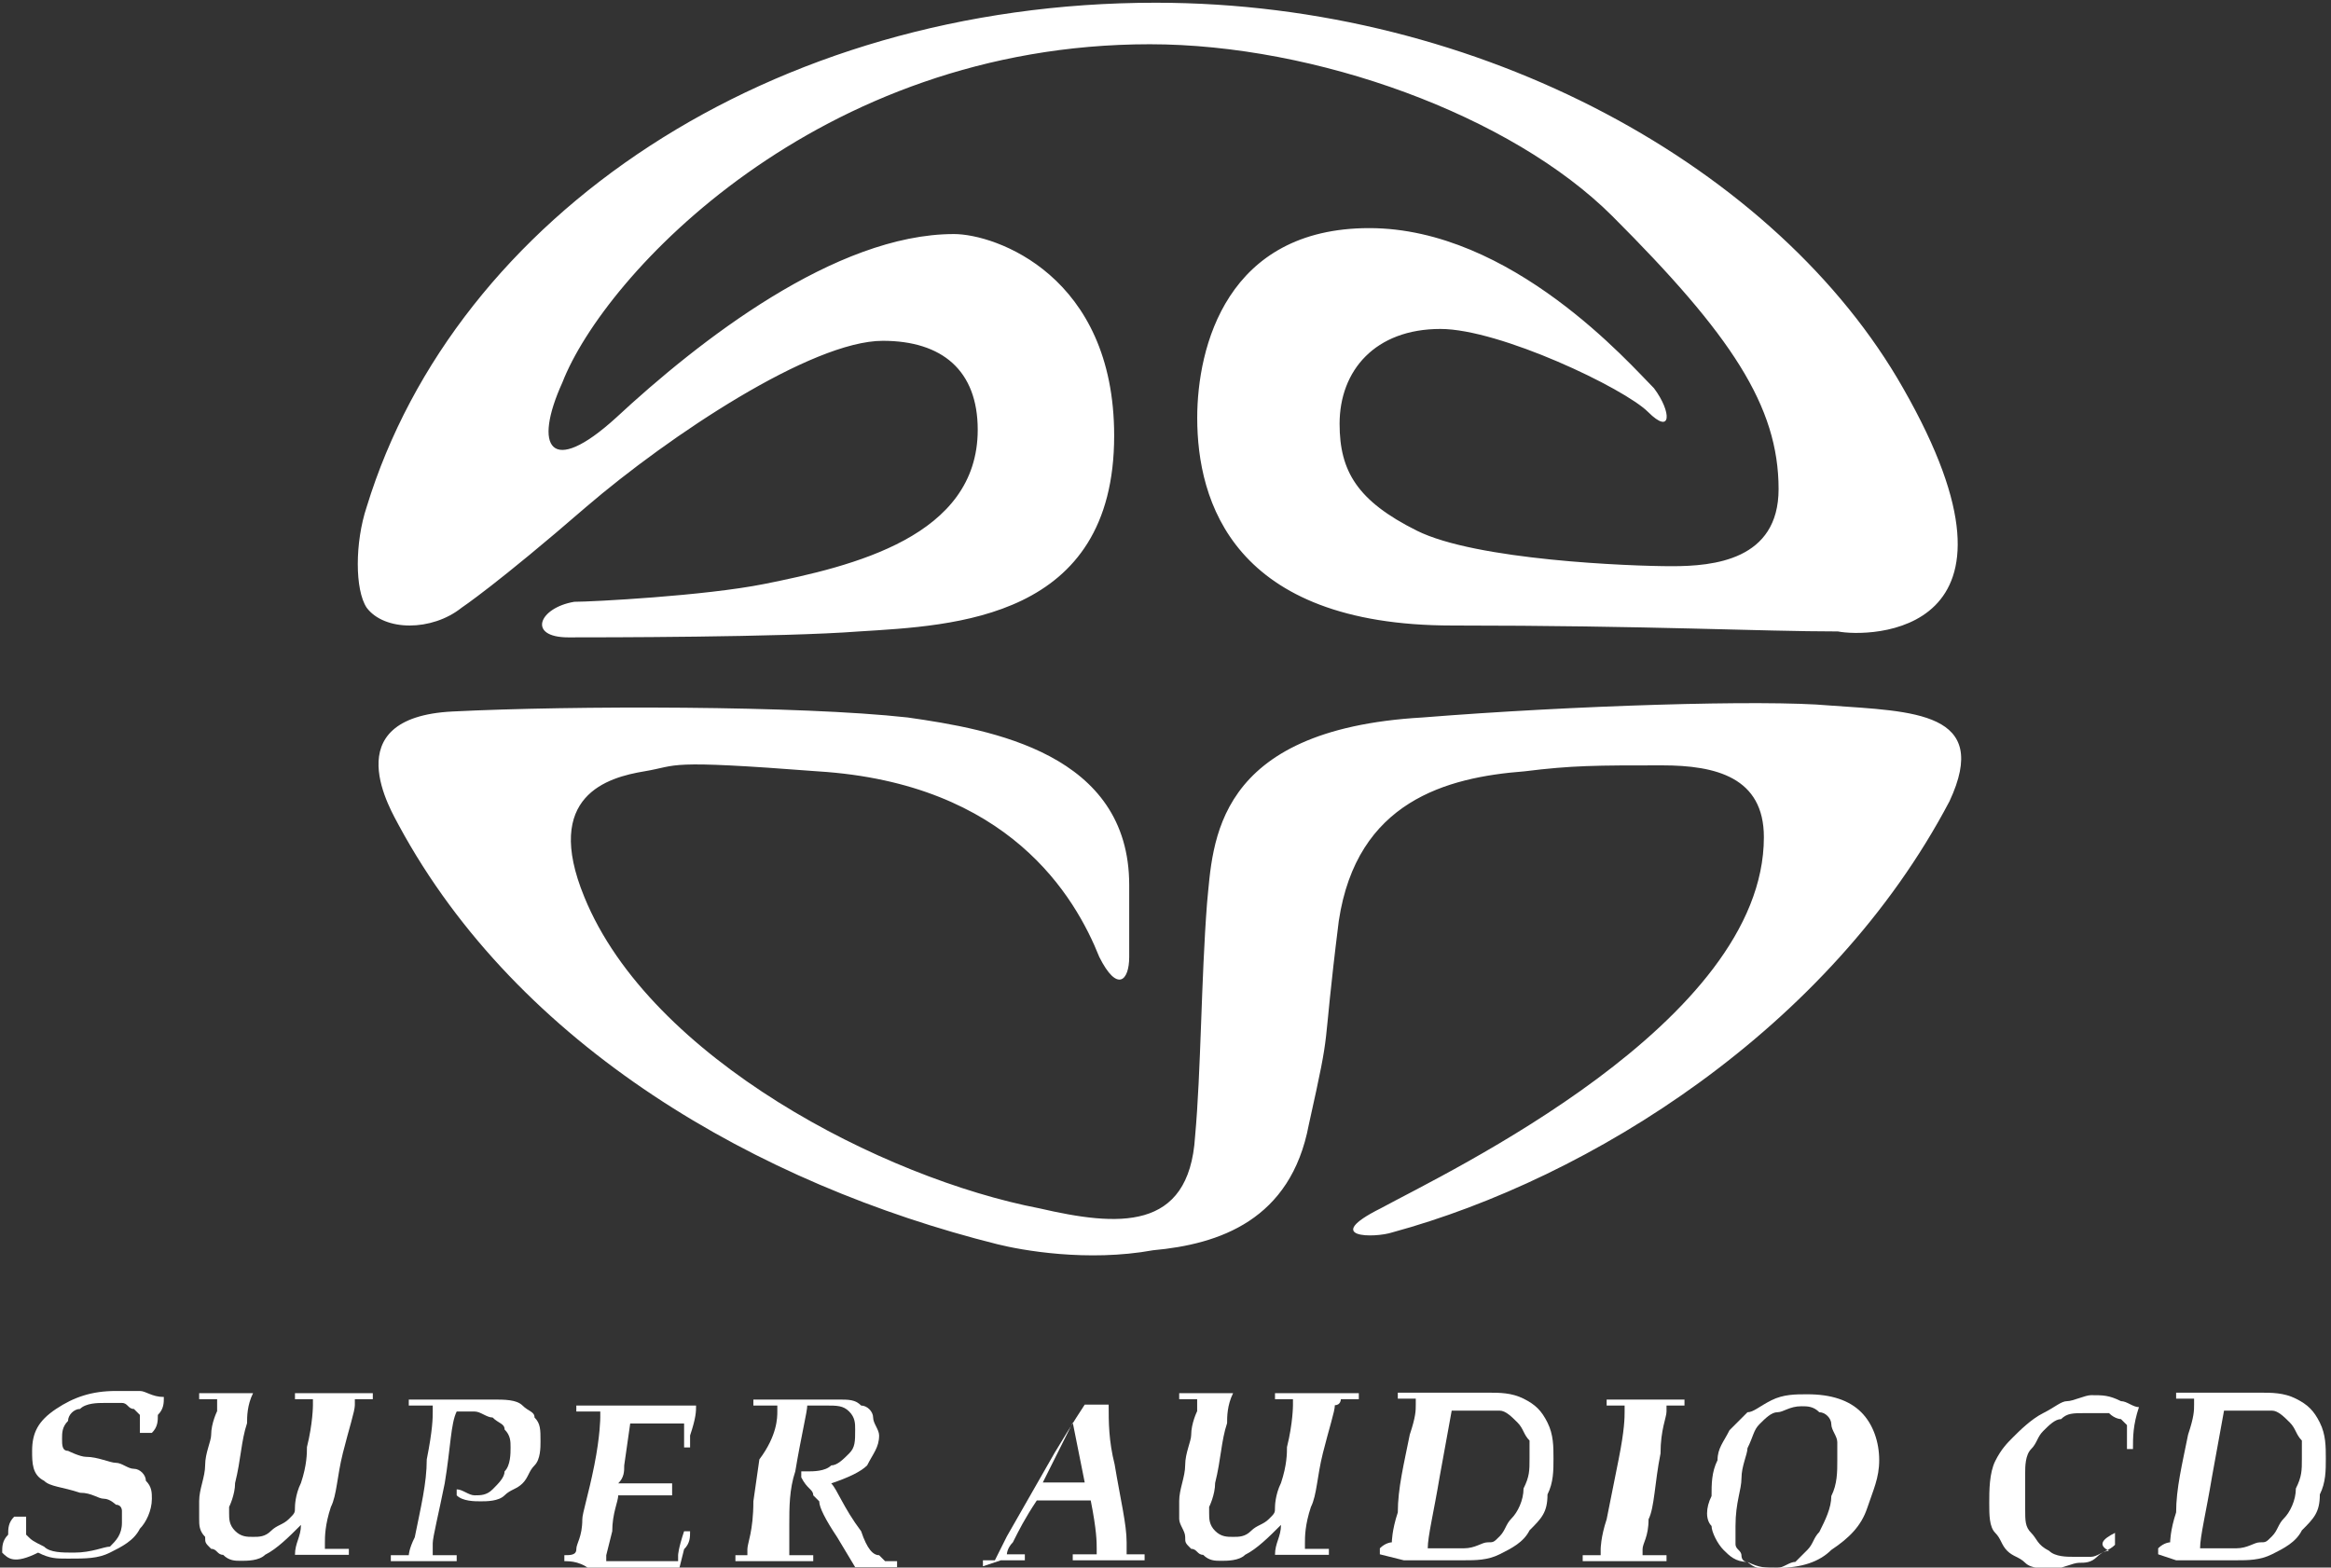 <?xml version="1.0" encoding="utf-8"?>
<!-- Generator: Adobe Illustrator 26.3.1, SVG Export Plug-In . SVG Version: 6.00 Build 0)  -->
<svg version="1.1"
	 id="svg5032" xmlns:sodipodi="http://sodipodi.sourceforge.net/DTD/sodipodi-0.dtd" xmlns:dc="http://purl.org/dc/elements/1.1/" xmlns:inkscape="http://www.inkscape.org/namespaces/inkscape" xmlns:svg="http://www.w3.org/2000/svg" xmlns:rdf="http://www.w3.org/1999/02/22-rdf-syntax-ns#" xmlns:cc="http://creativecommons.org/ns#" inkscape:version="0.48.1 r9760" sodipodi:docname="SACDlogo.svg"
	 xmlns="http://www.w3.org/2000/svg" xmlns:xlink="http://www.w3.org/1999/xlink" x="0px" y="0px" viewBox="0 0 500 336.3"
	 style="enable-background:new 0 0 500 336.3;" xml:space="preserve">
<rect x="0" y="0" width="500" height="336.3" fill="#333333" stroke="none"/>
<style type="text/css">
	.st0{fill:#FFFFFF;}
</style>
<sodipodi:namedview  bordercolor="#ffffff" borderlayer="true" borderopacity="0.0" fit-margin-bottom="0" fit-margin-left="0" fit-margin-right="0" fit-margin-top="0" id="base" inkscape:current-layer="g4699" inkscape:cx="281.13571" inkscape:cy="163.39631" inkscape:document-units="px" inkscape:pageopacity="0.0" inkscape:pageshadow="0" inkscape:window-height="1033" inkscape:window-maximized="1" inkscape:window-width="1920" inkscape:window-x="-3" inkscape:window-y="-3" inkscape:zoom="1.15" pagecolor="#ffffff" showborder="true" showgrid="false">
	</sodipodi:namedview>
<g id="g4677" transform="matrix(14.751,0,0,-14.751,-3575.787,1614.453)">
</g>
<g id="g4695" transform="matrix(12.843,0,0,-12.843,544.026,775.527)">
	<path id="path4697" inkscape:connector-curvature="0" class="st0" d="M-25.7,39.6c-4,1-8,3.3-10,7c-0.1,0.2-1.1,1.8,0.9,1.9
		c2,0.1,5.8,0.1,7.6-0.1c1.4-0.2,3.7-0.6,3.7-2.8c0-2.1,0-0.8,0-1.2c0-0.4-0.2-0.6-0.5,0c-0.4,1-1.5,2.9-4.7,3.1
		c-2.6,0.2-2.3,0.1-2.9,0c-0.6-0.1-1.7-0.4-1-2.1c1.1-2.7,5-4.7,7.6-5.2c1.3-0.3,2.5-0.4,2.6,1.2c0.1,1.1,0.1,2.6,0.2,3.9
		c0.1,1,0.1,2.9,3.6,3.1c2.5,0.2,5.7,0.3,6.8,0.2c1.4-0.1,2.7-0.1,2-1.6c-2-3.8-6-6.3-9.3-7.2c-0.3-0.1-1.2-0.1-0.2,0.4
		c1.1,0.6,6.4,3.1,6.4,6.2c0,1-0.8,1.2-1.7,1.2c-1.1,0-1.5,0-2.3-0.1c-1.3-0.1-2.8-0.5-3.1-2.5c-0.3-2.4-0.1-1.6-0.5-3.4
		c-0.3-1.6-1.5-2-2.6-2.1C-24.2,39.3-25.3,39.5-25.7,39.6"/>
</g>
<g id="g4699" transform="matrix(12.725,0,0,-12.725,735.264,593.57)">
	<path id="path4701" inkscape:connector-curvature="0" class="st0" d="M-25.7,40.1c-2.1,3.7-7.1,6.5-12.6,6.5
		c-6.5,0-11.8-3.6-13.3-8.5c-0.2-0.6-0.2-1.4,0-1.7c0.3-0.4,1.1-0.4,1.6,0c0,0,0.6,0.4,2.1,1.7c1.4,1.2,3.8,2.8,5,2.8
		c1,0,1.6-0.5,1.6-1.5c0-1.8-2.1-2.3-3.6-2.6c-1-0.2-2.9-0.3-3.2-0.3c-0.6-0.1-0.8-0.6-0.1-0.6c0.5,0,3.6,0,4.9,0.1
		c1.6,0.1,4.3,0.2,4.3,3.3c0,2.7-2,3.4-2.7,3.4c-2,0-4.3-1.8-5.7-3.1c-1.1-1-1.4-0.5-0.9,0.6c0.7,1.8,4.3,5.7,9.9,5.7
		c2.8,0,6.1-1.2,7.8-2.9c2-2,2.8-3.2,2.8-4.6c0-1.2-1.1-1.3-1.8-1.3c-0.7,0-3.3,0.1-4.3,0.6c-1,0.5-1.3,1-1.3,1.8
		c0,0.9,0.6,1.6,1.7,1.6c1,0,3.1-1,3.5-1.4c0.4-0.4,0.4,0,0.1,0.4c-0.4,0.4-2.4,2.7-4.8,2.7c-2.4,0-2.9-2-2.9-3.2
		c0-1.4,0.6-3.5,4.3-3.5c3.3,0,5.2-0.1,6.5-0.1C-26.3,35.9-23.3,35.9-25.7,40.1"/>
</g>
<g id="g4703" transform="matrix(12.843,0,0,-12.843,330.533,841.682)">
	<path id="path4705" inkscape:connector-curvature="0" class="st0" d="M-25.7,39.6c0,0.1,0,0.2,0.1,0.3c0,0.1,0,0.2,0.1,0.3h0.2
		l0-0.2c0,0,0-0.1,0-0.1c0.1-0.1,0.1-0.1,0.3-0.2c0.1-0.1,0.3-0.1,0.5-0.1c0.3,0,0.5,0.1,0.6,0.1c0.1,0.1,0.2,0.2,0.2,0.4
		c0,0.1,0,0.1,0,0.2c0,0,0,0.1-0.1,0.1c0,0-0.1,0.1-0.2,0.1c-0.1,0-0.2,0.1-0.4,0.1c-0.3,0.1-0.5,0.1-0.6,0.2
		c-0.2,0.1-0.2,0.3-0.2,0.5c0,0.3,0.1,0.5,0.4,0.7c0.3,0.2,0.6,0.3,1,0.3c0.1,0,0.3,0,0.4,0c0.1,0,0.2-0.1,0.4-0.1
		c0-0.1,0-0.2-0.1-0.3c0-0.1,0-0.2-0.1-0.3h-0.2c0,0.1,0,0.1,0,0.1c0,0,0,0.1,0,0.2c0,0-0.1,0.1-0.1,0.1c-0.1,0-0.1,0.1-0.2,0.1
		c-0.1,0-0.2,0-0.3,0c-0.1,0-0.3,0-0.4-0.1c-0.1,0-0.2-0.1-0.2-0.2c-0.1-0.1-0.1-0.2-0.1-0.3c0-0.1,0-0.2,0.1-0.2
		c0,0,0.2-0.1,0.3-0.1c0.2,0,0.4-0.1,0.5-0.1c0.1,0,0.2-0.1,0.3-0.1c0.1,0,0.2-0.1,0.2-0.2c0.1-0.1,0.1-0.2,0.1-0.3
		c0-0.2-0.1-0.4-0.2-0.5c-0.1-0.2-0.3-0.3-0.5-0.4c-0.2-0.1-0.4-0.1-0.7-0.1c-0.2,0-0.3,0-0.5,0.1C-25.5,39.4-25.6,39.5-25.7,39.6"
		/>
</g>
<g id="g4707" transform="matrix(12.843,0,0,-12.843,410.032,807.481)">
	<path id="path4709" inkscape:connector-curvature="0" class="st0" d="M-25.7,39.6l0-0.1c-0.1,0-0.2,0-0.3,0c0,0,0,0,0,0
		c0,0,0-0.1,0-0.1c0-0.1-0.1-0.4-0.2-0.8c-0.1-0.4-0.1-0.7-0.2-0.9c-0.1-0.3-0.1-0.5-0.1-0.6c0,0,0-0.1,0-0.1c0,0,0,0,0.1,0
		c0,0,0.1,0,0.2,0l0.1,0l0-0.1c-0.2,0-0.4,0-0.4,0l-0.5,0l0,0c0,0.2,0.1,0.3,0.1,0.5c-0.2-0.2-0.4-0.4-0.6-0.5
		c-0.1-0.1-0.3-0.1-0.4-0.1c-0.1,0-0.2,0-0.3,0.1c-0.1,0-0.1,0.1-0.2,0.1c-0.1,0.1-0.1,0.1-0.1,0.2c-0.1,0.1-0.1,0.2-0.1,0.3
		c0,0,0,0.1,0,0.1c0,0.1,0,0.1,0,0.2c0,0.2,0.1,0.4,0.1,0.6c0,0.2,0.1,0.4,0.1,0.5c0,0.2,0.1,0.4,0.1,0.4c0,0,0,0.1,0,0.1
		c0,0,0,0,0,0.1c0,0,0,0,0,0c0,0-0.1,0-0.1,0c-0.1,0-0.2,0-0.2,0l0,0.1c0,0,0.1,0,0.2,0l0.5,0h0c0.1,0,0.1,0,0.2,0l0,0
		c-0.1-0.2-0.1-0.4-0.1-0.5c-0.1-0.3-0.1-0.6-0.2-1c0-0.2-0.1-0.4-0.1-0.4c0,0,0-0.1,0-0.1c0-0.1,0-0.2,0.1-0.3
		c0.1-0.1,0.2-0.1,0.3-0.1c0.1,0,0.2,0,0.3,0.1c0.1,0.1,0.2,0.1,0.3,0.2c0.1,0.1,0.1,0.1,0.1,0.2c0,0,0,0.2,0.1,0.4
		c0.1,0.3,0.1,0.5,0.1,0.6c0.1,0.4,0.1,0.7,0.1,0.7c0,0,0,0.1,0,0.1c0,0-0.1,0-0.3,0l0,0.1h0l0.6,0L-25.7,39.6"/>
</g>
<g id="g4711" transform="matrix(12.843,0,0,-12.843,413.898,843.519)">
	<path id="path4713" inkscape:connector-curvature="0" class="st0" d="M-25.7,39.6l0,0.1c0.2,0,0.3,0,0.3,0c0,0,0,0,0,0
		c0,0,0,0.1,0.1,0.3c0.1,0.5,0.2,0.9,0.2,1.3C-25,41.8-25,42-25,42.1c0,0,0,0,0,0.1c0,0,0,0-0.1,0c0,0-0.1,0-0.3,0l0,0.1
		c0.3,0,0.5,0,0.6,0c0.1,0,0.2,0,0.4,0c0.2,0,0.3,0,0.4,0c0.2,0,0.4,0,0.5-0.1c0.1-0.1,0.2-0.1,0.2-0.2c0.1-0.1,0.1-0.2,0.1-0.4
		c0-0.1,0-0.3-0.1-0.4c-0.1-0.1-0.1-0.2-0.2-0.3c-0.1-0.1-0.2-0.1-0.3-0.2c-0.1-0.1-0.3-0.1-0.4-0.1c-0.1,0-0.3,0-0.4,0.1l0,0.1
		c0.1,0,0.2-0.1,0.3-0.1c0.1,0,0.2,0,0.3,0.1c0.1,0.1,0.2,0.2,0.2,0.3c0.1,0.1,0.1,0.3,0.1,0.4c0,0.1,0,0.2-0.1,0.3
		c0,0.1-0.1,0.1-0.2,0.2c-0.1,0-0.2,0.1-0.3,0.1c-0.1,0-0.2,0-0.3,0c-0.1-0.2-0.1-0.6-0.2-1.2c-0.1-0.5-0.2-0.9-0.2-1
		c0,0,0-0.1,0-0.1c0,0,0-0.1,0-0.1c0,0,0.1,0,0.1,0c0,0,0.1,0,0.3,0l0-0.1l-0.7,0C-25.2,39.6-25.4,39.6-25.7,39.6"/>
</g>
<g id="g4715" transform="matrix(12.843,0,0,-12.843,451.118,843.519)">
	<path id="path4717" inkscape:connector-curvature="0" class="st0" d="M-25.7,39.6l0,0.1c0.1,0,0.2,0,0.2,0.1c0,0,0,0,0,0
		c0,0.1,0.1,0.2,0.1,0.5c0,0.1,0.1,0.4,0.2,0.9c0.1,0.5,0.1,0.8,0.1,0.8c0,0,0,0,0,0.1c0,0-0.1,0-0.1,0c0,0-0.1,0-0.3,0l0,0.1
		c0.4,0,0.6,0,0.6,0l0.7,0c0.1,0,0.3,0,0.5,0c0.1,0,0.2,0,0.2,0l0,0c0-0.1,0-0.2-0.1-0.5c0-0.1,0-0.1,0-0.2h-0.1l0,0.3
		c0,0,0,0.1,0,0.1c0,0,0,0,0,0c0,0-0.1,0-0.1,0c0,0-0.1,0-0.2,0c-0.1,0-0.1,0-0.2,0c-0.1,0-0.3,0-0.4,0l-0.1-0.7
		c0-0.1,0-0.2-0.1-0.3c0.3,0,0.5,0,0.5,0c0.1,0,0.2,0,0.4,0l0,0l0-0.2c0,0-0.2,0-0.4,0l-0.3,0c0,0-0.1,0-0.2,0
		c0-0.1-0.1-0.3-0.1-0.6l-0.1-0.4c0,0,0-0.1,0-0.1c0.1,0,0.3,0,0.5,0c0.1,0,0.2,0,0.3,0c0.2,0,0.2,0,0.3,0c0,0,0.1,0,0.1,0
		c0,0,0,0,0,0.1c0,0,0,0.1,0.1,0.4h0.1c0-0.1,0-0.2-0.1-0.3l-0.1-0.4l0,0c-0.1,0-0.1,0-0.2,0c-0.2,0-0.4,0-0.6,0c-0.4,0-0.5,0-0.6,0
		C-25.4,39.6-25.6,39.6-25.7,39.6"/>
</g>
<g id="g4719" transform="matrix(12.843,0,0,-12.843,487.811,843.519)">
	<path id="path4721" inkscape:connector-curvature="0" class="st0" d="M-25.7,39.6l0,0.1h0c0.1,0,0.2,0,0.2,0c0,0,0,0,0,0
		c0,0,0,0.1,0,0.1c0,0.1,0.1,0.3,0.1,0.8l0.1,0.7C-25,41.7-25,42-25,42.1c0,0,0,0,0,0.1c0,0,0,0-0.1,0c0,0-0.1,0-0.3,0l0,0.1l0.4,0
		c0.1,0,0.2,0,0.2,0c0,0,0.2,0,0.4,0c0.1,0,0.2,0,0.4,0c0.2,0,0.3,0,0.4-0.1c0.1,0,0.2-0.1,0.2-0.2s0.1-0.2,0.1-0.3
		c0-0.2-0.1-0.3-0.2-0.5c-0.1-0.1-0.3-0.2-0.6-0.3c0.1-0.1,0.2-0.4,0.5-0.8c0.1-0.3,0.2-0.4,0.3-0.4c0,0,0.1-0.1,0.1-0.1
		c0,0,0.1,0,0.2,0l0-0.1l-0.4,0l-0.2,0c0,0,0,0-0.1,0L-24,40c-0.2,0.3-0.3,0.5-0.3,0.6c0,0-0.1,0.1-0.1,0.1c0,0.1-0.1,0.1-0.2,0.3
		l0,0.1c0.1,0,0.1,0,0.1,0c0.1,0,0.3,0,0.4,0.1c0.1,0,0.2,0.1,0.3,0.2c0.1,0.1,0.1,0.2,0.1,0.4c0,0.1,0,0.2-0.1,0.3
		c-0.1,0.1-0.2,0.1-0.4,0.1c-0.1,0-0.2,0-0.3,0c0-0.1-0.1-0.5-0.2-1.1c-0.1-0.3-0.1-0.6-0.1-0.9c0-0.2,0-0.3,0-0.3c0,0,0,0,0-0.1
		c0,0,0,0,0-0.1c0,0,0,0,0.1,0c0,0,0.1,0,0.3,0l0-0.1l-0.7,0C-25.3,39.6-25.4,39.6-25.7,39.6"/>
</g>
<g id="g4723" transform="matrix(12.843,0,0,-12.843,544.758,843.327)">
	<path id="path4725" inkscape:connector-curvature="0" class="st0" d="M-25.7,39.6l0.4,0l0,0.1c-0.1,0-0.2,0-0.2,0c0,0-0.1,0-0.1,0
		c0,0,0,0,0,0c0,0,0,0.1,0.1,0.2c0.1,0.2,0.2,0.4,0.4,0.7h0.7c0,0,0.1,0,0.2,0c0.1-0.5,0.1-0.7,0.1-0.8c0,0,0,0,0-0.1c0,0,0,0-0.1,0
		c0,0-0.1,0-0.3,0v-0.1c0.4,0,0.6,0,0.6,0l0.6,0v0.1c-0.2,0-0.2,0-0.3,0c0,0,0,0,0,0c0,0,0,0.1,0,0.2c0,0.3-0.1,0.7-0.2,1.3
		c-0.1,0.4-0.1,0.7-0.1,1h-0.4c0,0-0.2-0.3-0.5-0.8l-0.8-1.4c-0.1-0.2-0.2-0.4-0.2-0.4c0,0,0,0,0,0c0,0-0.1,0-0.2,0v-0.1L-25.7,39.6
		z M-24.5,41.9l0.2-1c0,0-0.3,0-0.6,0c0,0-0.1,0-0.1,0L-24.5,41.9"/>
</g>
<g id="g4727" transform="matrix(12.843,0,0,-12.843,621.534,807.481)">
	<path id="path4729" inkscape:connector-curvature="0" class="st0" d="M-25.7,39.6l0-0.1c-0.1,0-0.2,0-0.3,0c0,0,0,0,0,0
		c0,0,0-0.1-0.1-0.1c0-0.1-0.1-0.4-0.2-0.8c-0.1-0.4-0.1-0.7-0.2-0.9c-0.1-0.3-0.1-0.5-0.1-0.6c0,0,0-0.1,0-0.1c0,0,0,0,0.1,0
		c0.1,0,0.1,0,0.2,0l0.1,0l0-0.1c-0.2,0-0.4,0-0.4,0l-0.5,0l0,0c0,0.2,0.1,0.3,0.1,0.5c-0.2-0.2-0.4-0.4-0.6-0.5
		c-0.1-0.1-0.3-0.1-0.4-0.1c-0.1,0-0.2,0-0.3,0.1c-0.1,0-0.1,0.1-0.2,0.1c-0.1,0.1-0.1,0.1-0.1,0.2c0,0.1-0.1,0.2-0.1,0.3
		c0,0,0,0.1,0,0.1c0,0.1,0,0.1,0,0.2c0,0.2,0.1,0.4,0.1,0.6c0,0.2,0.1,0.4,0.1,0.5c0,0.2,0.1,0.4,0.1,0.4c0,0,0,0.1,0,0.1
		c0,0,0,0,0,0.1c0,0,0,0,0,0c0,0-0.1,0-0.1,0c-0.1,0-0.2,0-0.2,0l0,0.1c0,0,0.1,0,0.2,0l0.5,0h0c0.1,0,0.1,0,0.2,0l0,0
		c-0.1-0.2-0.1-0.4-0.1-0.5c-0.1-0.3-0.1-0.6-0.2-1c0-0.2-0.1-0.4-0.1-0.4c0,0,0-0.1,0-0.1c0-0.1,0-0.2,0.1-0.3
		c0.1-0.1,0.2-0.1,0.3-0.1c0.1,0,0.2,0,0.3,0.1c0.1,0.1,0.2,0.1,0.3,0.2c0.1,0.1,0.1,0.1,0.1,0.2c0,0,0,0.2,0.1,0.4
		c0.1,0.3,0.1,0.5,0.1,0.6c0.1,0.4,0.1,0.7,0.1,0.7c0,0,0,0.1,0,0.1c0,0-0.2,0-0.3,0l0,0.1h0l0.6,0L-25.7,39.6"/>
</g>
<g id="g4731" transform="matrix(12.843,0,0,-12.843,631.18,843.327)">
	<path id="path4733" inkscape:connector-curvature="0" class="st0" d="M-25.7,39.6c0.1,0,0.1,0,0.2,0c0.1,0,0.2,0,0.4,0
		c0.2,0,0.3,0,0.4,0c0.2,0,0.4,0,0.6,0.1c0.2,0.1,0.4,0.2,0.5,0.4c0.2,0.2,0.3,0.3,0.3,0.6c0.1,0.2,0.1,0.4,0.1,0.6
		c0,0.2,0,0.4-0.1,0.6c-0.1,0.2-0.2,0.3-0.4,0.4c-0.2,0.1-0.4,0.1-0.6,0.1c-0.1,0-0.2,0-0.5,0c-0.2,0-0.4,0-0.5,0
		c-0.2,0-0.3,0-0.5,0l0-0.1c0,0,0.1,0,0.2,0c0.1,0,0.1,0,0.1,0c0,0,0,0,0,0c0,0,0,0,0-0.1c0-0.1,0-0.2-0.1-0.5
		c-0.1-0.5-0.2-0.9-0.2-1.3c-0.1-0.3-0.1-0.5-0.1-0.5c0,0,0,0,0,0c0,0-0.1,0-0.2-0.1l0-0.1L-25.7,39.6z M-25.1,41l0.2,1.1
		c0.1,0,0.2,0,0.4,0c0.1,0,0.3,0,0.4,0c0.1,0,0.2-0.1,0.3-0.2c0.1-0.1,0.1-0.2,0.2-0.3c0-0.1,0-0.2,0-0.3c0-0.2,0-0.3-0.1-0.5
		c0-0.2-0.1-0.4-0.2-0.5c-0.1-0.1-0.1-0.2-0.2-0.3c-0.1-0.1-0.1-0.1-0.2-0.1c-0.1,0-0.2-0.1-0.4-0.1c-0.1,0-0.1,0-0.2,0l-0.4,0
		C-25.3,40-25.2,40.4-25.1,41"/>
</g>
<g id="g4735" transform="matrix(12.843,0,0,-12.843,669.555,843.519)">
	<path id="path4737" inkscape:connector-curvature="0" class="st0" d="M-25.7,39.6l0,0.1c0.1,0,0.2,0,0.3,0c0,0,0,0,0,0
		c0,0,0,0,0,0.1c0,0,0,0.2,0.1,0.5l0.2,1C-25,41.8-25,42-25,42.1c0,0,0,0.1,0,0.1c0,0,0,0-0.1,0c0,0-0.1,0-0.2,0l0,0.1
		c0.2,0,0.4,0,0.6,0c0.1,0,0.3,0,0.7,0l0-0.1c-0.1,0-0.2,0-0.3,0c0,0,0,0,0,0c0,0,0,0,0-0.1c0-0.1-0.1-0.3-0.1-0.7
		c-0.1-0.5-0.1-0.9-0.2-1.1c0-0.3-0.1-0.4-0.1-0.5c0,0,0-0.1,0-0.1c0,0,0,0,0.1,0c0,0,0.1,0,0.3,0l0-0.1c-0.3,0-0.5,0-0.6,0
		C-25.1,39.6-25.4,39.6-25.7,39.6"/>
</g>
<g id="g4739" transform="matrix(12.843,0,0,-12.843,697.194,835.967)">
	<path id="path4741" inkscape:connector-curvature="0" class="st0" d="M-25.7,39.6c0-0.1,0.1-0.3,0.2-0.4c0.1-0.1,0.2-0.2,0.4-0.2
		c0.2-0.1,0.3-0.1,0.5-0.1c0.4,0,0.7,0.1,0.9,0.3c0.3,0.2,0.5,0.4,0.6,0.7c0.1,0.3,0.2,0.5,0.2,0.8c0,0.3-0.1,0.6-0.3,0.8
		c-0.2,0.2-0.5,0.3-0.9,0.3c-0.2,0-0.4,0-0.6-0.1c-0.2-0.1-0.3-0.2-0.4-0.2c-0.1-0.1-0.2-0.2-0.3-0.3c-0.1-0.2-0.2-0.3-0.2-0.5
		c-0.1-0.2-0.1-0.4-0.1-0.6C-25.8,39.9-25.8,39.7-25.7,39.6z M-25.2,40.4c0,0.2,0.1,0.4,0.1,0.5c0.1,0.2,0.1,0.3,0.2,0.4
		c0.1,0.1,0.2,0.2,0.3,0.2c0.1,0,0.2,0.1,0.4,0.1c0.1,0,0.2,0,0.3-0.1c0.1,0,0.2-0.1,0.2-0.2c0-0.1,0.1-0.2,0.1-0.3
		c0-0.1,0-0.2,0-0.3c0-0.2,0-0.4-0.1-0.6c0-0.2-0.1-0.4-0.2-0.6c-0.1-0.1-0.1-0.2-0.2-0.3c-0.1-0.1-0.1-0.1-0.2-0.2
		c-0.1,0-0.2-0.1-0.3-0.1c-0.1,0-0.2,0-0.3,0c-0.1,0-0.2,0.1-0.2,0.1c-0.1,0-0.1,0.1-0.1,0.1c0,0.1-0.1,0.1-0.1,0.2
		c0,0.1,0,0.2,0,0.3C-25.3,40-25.2,40.2-25.2,40.4"/>
</g>
<g id="g4743" transform="matrix(12.843,0,0,-12.843,783.732,837.444)">
	<path id="path4745" inkscape:connector-curvature="0" class="st0" d="M-25.7,39.6l0-0.2c-0.1-0.1-0.2-0.1-0.3-0.2
		c-0.1-0.1-0.2-0.1-0.3-0.1c-0.1,0-0.3-0.1-0.4-0.1c-0.2,0-0.4,0-0.5,0.1c-0.1,0.1-0.2,0.1-0.3,0.2c-0.1,0.1-0.1,0.2-0.2,0.3
		c-0.1,0.1-0.1,0.3-0.1,0.5c0,0.2,0,0.5,0.1,0.7c0.1,0.2,0.2,0.3,0.3,0.4c0.1,0.1,0.3,0.3,0.5,0.4c0.2,0.1,0.3,0.2,0.4,0.2
		c0.1,0,0.3,0.1,0.4,0.1c0.2,0,0.3,0,0.5-0.1c0.1,0,0.2-0.1,0.3-0.1c-0.1-0.3-0.1-0.5-0.1-0.7h-0.1l0,0.3c0,0,0,0.1,0,0.1
		c0,0,0,0-0.1,0.1c0,0-0.1,0-0.2,0.1c-0.1,0-0.2,0-0.4,0c-0.2,0-0.3,0-0.4-0.1c-0.1,0-0.2-0.1-0.3-0.2c-0.1-0.1-0.1-0.2-0.2-0.3
		c-0.1-0.1-0.1-0.3-0.1-0.4c0-0.2,0-0.3,0-0.6c0-0.2,0-0.3,0.1-0.4c0.1-0.1,0.1-0.2,0.3-0.3c0.1-0.1,0.3-0.1,0.4-0.1
		c0.1,0,0.2,0,0.3,0c0.1,0,0.2,0.1,0.3,0.1C-26,39.4-25.9,39.5-25.7,39.6L-25.7,39.6"/>
</g>
<g id="g4747" transform="matrix(12.843,0,0,-12.843,796.845,843.327)">
	<path id="path4749" inkscape:connector-curvature="0" class="st0" d="M-25.7,39.6c0.1,0,0.1,0,0.2,0c0.1,0,0.2,0,0.4,0
		c0.2,0,0.3,0,0.4,0c0.2,0,0.4,0,0.6,0.1c0.2,0.1,0.4,0.2,0.5,0.4c0.2,0.2,0.3,0.3,0.3,0.6c0.1,0.2,0.1,0.4,0.1,0.6
		c0,0.2,0,0.4-0.1,0.6c-0.1,0.2-0.2,0.3-0.4,0.4c-0.2,0.1-0.4,0.1-0.6,0.1c-0.1,0-0.2,0-0.5,0c-0.2,0-0.4,0-0.5,0
		c-0.2,0-0.3,0-0.4,0l0-0.1c0,0,0.1,0,0.2,0c0.1,0,0.1,0,0.1,0c0,0,0,0,0,0c0,0,0,0,0-0.1c0-0.1,0-0.2-0.1-0.5
		c-0.1-0.5-0.2-0.9-0.2-1.3c-0.1-0.3-0.1-0.5-0.1-0.5c0,0,0,0,0,0c0,0-0.1,0-0.2-0.1l0-0.1L-25.7,39.6z M-25.1,41l0.2,1.1
		c0.1,0,0.2,0,0.4,0c0.2,0,0.3,0,0.4,0c0.1,0,0.2-0.1,0.3-0.2c0.1-0.1,0.1-0.2,0.2-0.3c0-0.1,0-0.2,0-0.3c0-0.2,0-0.3-0.1-0.5
		c0-0.2-0.1-0.4-0.2-0.5c-0.1-0.1-0.1-0.2-0.2-0.3c-0.1-0.1-0.1-0.1-0.2-0.1c-0.1,0-0.2-0.1-0.4-0.1c-0.1,0-0.1,0-0.2,0l-0.4,0
		C-25.3,40-25.2,40.4-25.1,41"/>
</g>
</svg>
